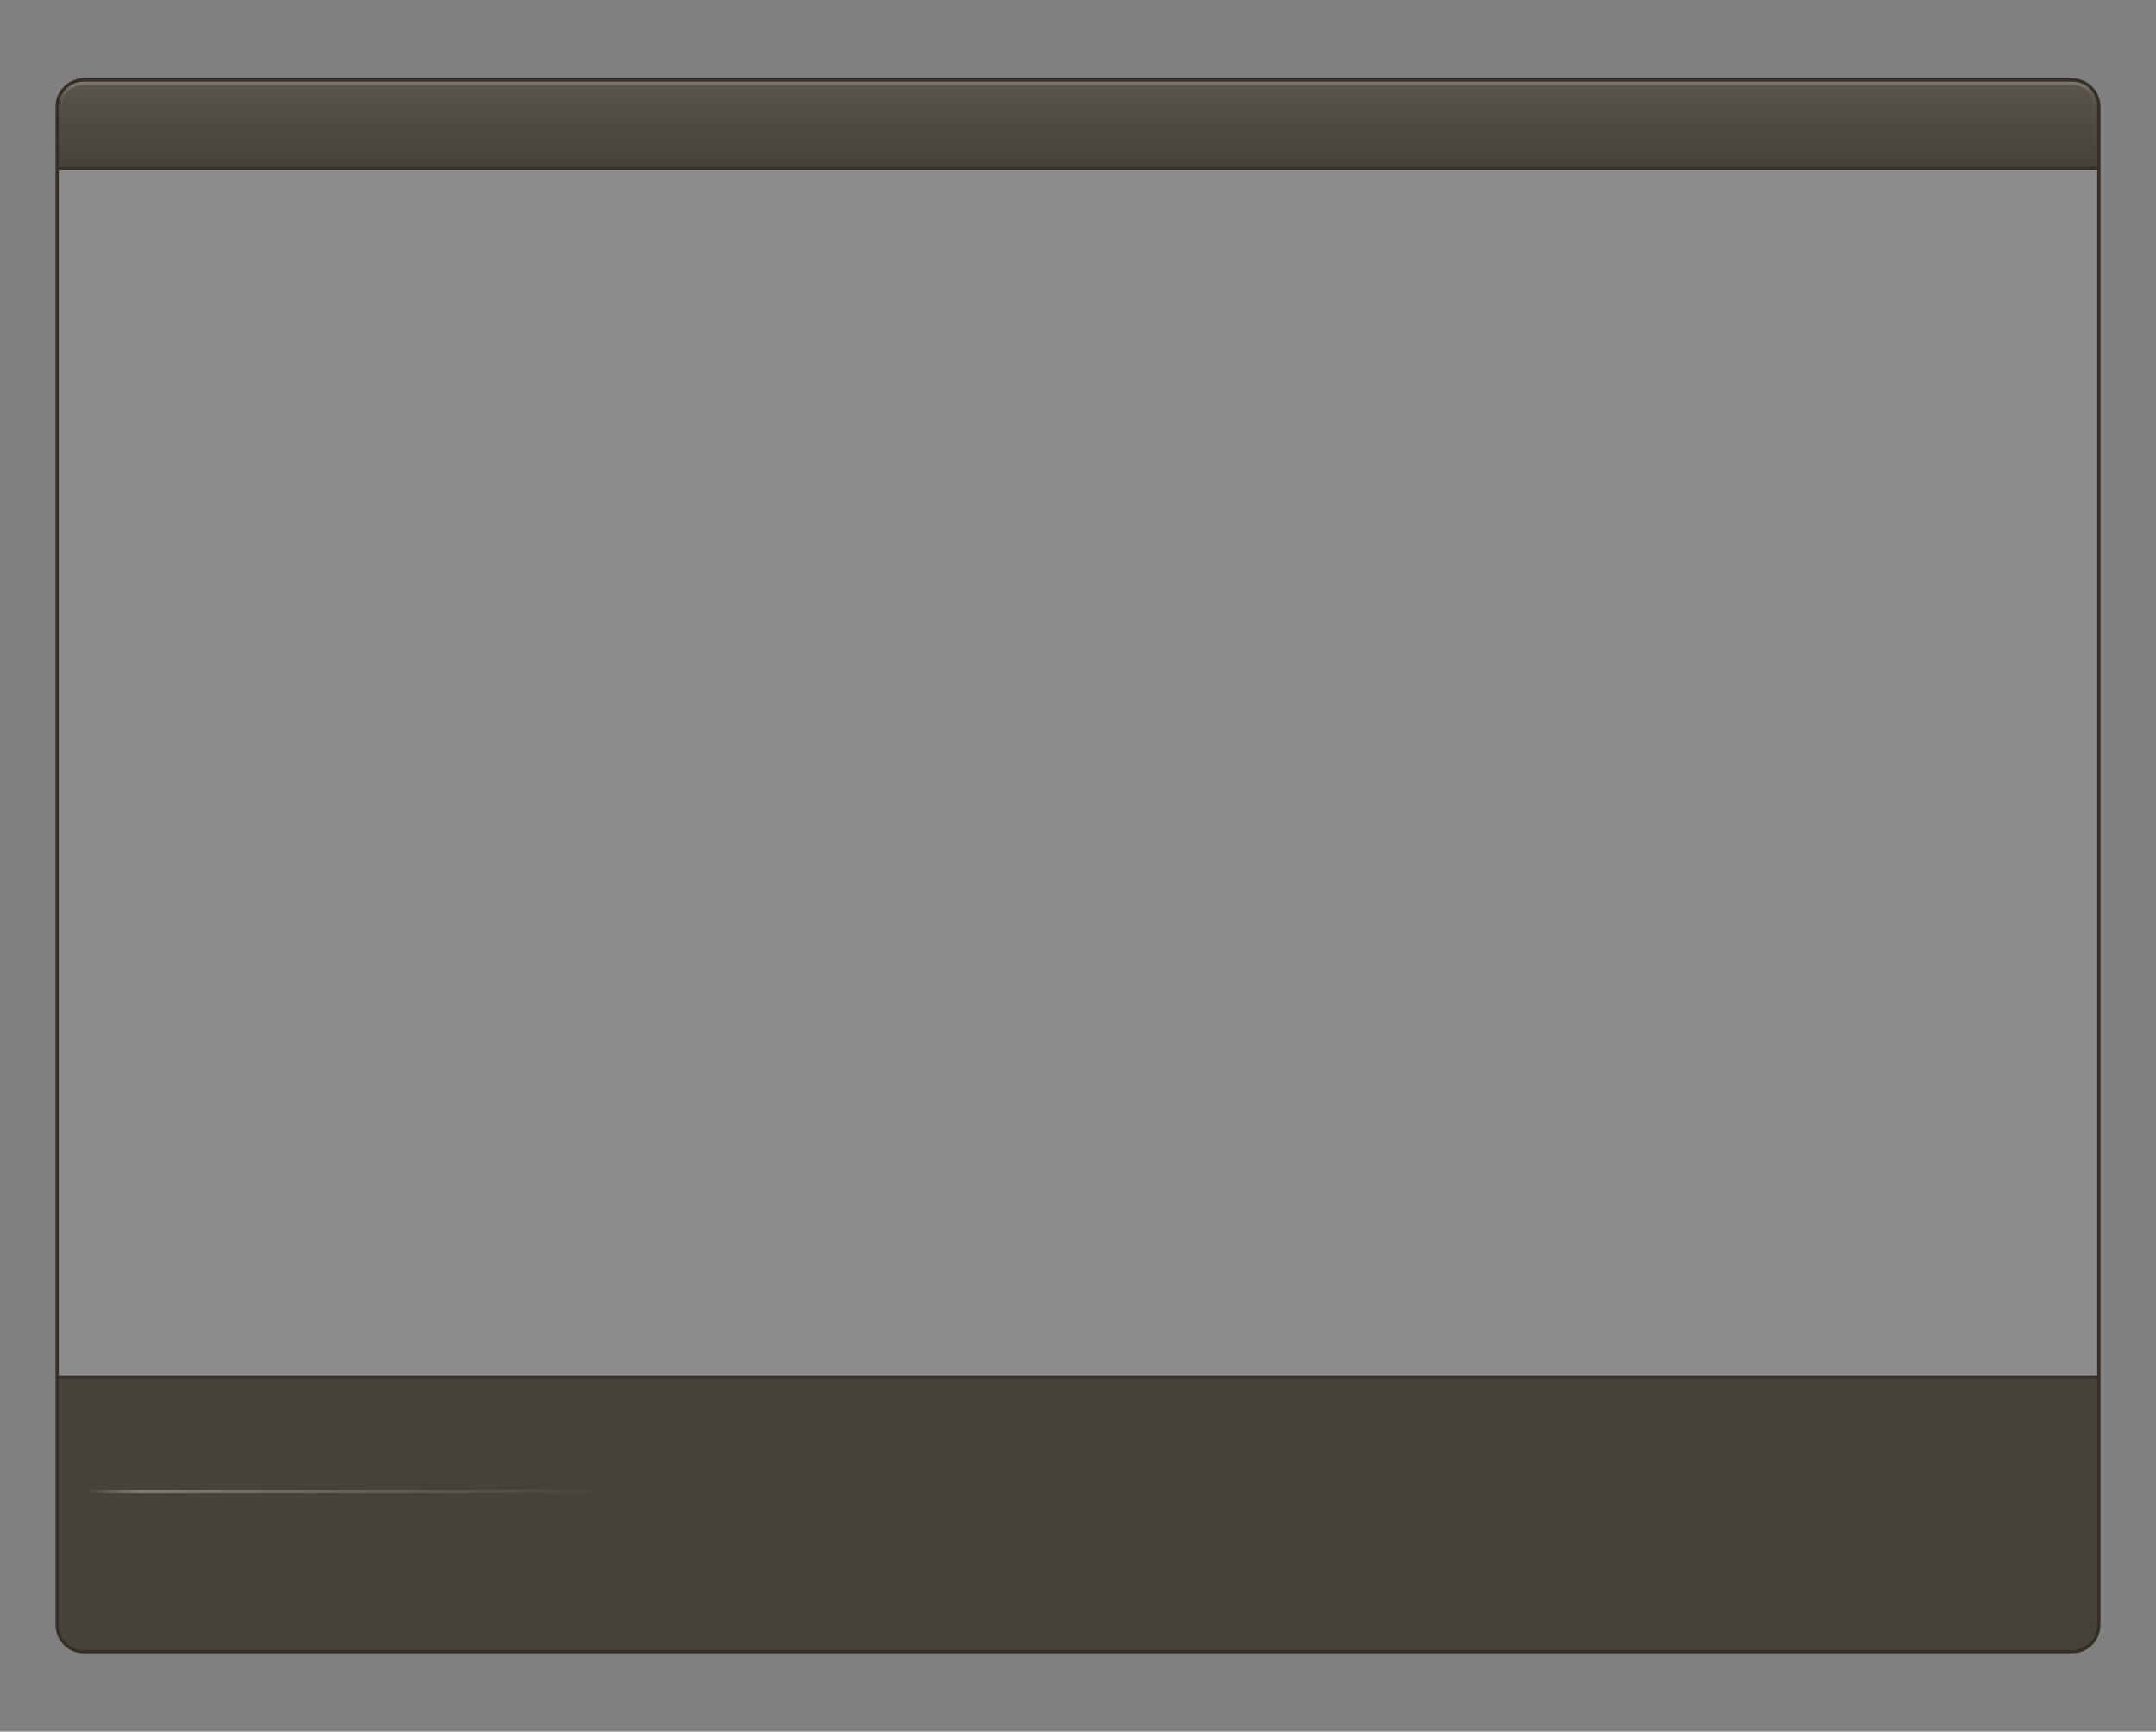 <?xml version="1.0" encoding="UTF-8" standalone="no"?>
<!-- Created with Inkscape (http://www.inkscape.org/) -->
<svg
   xmlns:dc="http://purl.org/dc/elements/1.1/"
   xmlns:cc="http://creativecommons.org/ns#"
   xmlns:rdf="http://www.w3.org/1999/02/22-rdf-syntax-ns#"
   xmlns:svg="http://www.w3.org/2000/svg"
   xmlns="http://www.w3.org/2000/svg"
   xmlns:xlink="http://www.w3.org/1999/xlink"
   xmlns:sodipodi="http://sodipodi.sourceforge.net/DTD/sodipodi-0.dtd"
   xmlns:inkscape="http://www.inkscape.org/namespaces/inkscape"
   width="660"
   height="530"
   id="svg2"
   sodipodi:version="0.32"
   inkscape:version="0.46"
   version="1.0"
   sodipodi:docname="box1-dust.svg"
   inkscape:output_extension="org.inkscape.output.svg.inkscape"
   inkscape:export-xdpi="90"
   inkscape:export-ydpi="90">
  <rect width="100%" height="100%" fill="#808080" stroke="none"/>
  <defs
     id="defs4">
    <linearGradient
       id="linearGradient8024">
      <stop
         id="stop8026"
         offset="0"
         style="stop-color:#78736b;stop-opacity:1" />
      <stop
         id="stop8028"
         offset="1"
         style="stop-color:#4a4a4a;stop-opacity:0" />
    </linearGradient>
    <linearGradient
       id="linearGradient3321">
      <stop
         id="stop3323"
         offset="0"
         style="stop-color:#5a554d;stop-opacity:1" />
      <stop
         id="stop3327"
         offset="1"
         style="stop-color:#464139;stop-opacity:1;" />
    </linearGradient>
    <linearGradient
       id="linearGradient3192">
      <stop
         style="stop-color:#ffffff;stop-opacity:0;"
         offset="0"
         id="stop3194" />
      <stop
         id="stop3200"
         offset="0.1"
         style="stop-color:#ffffff;stop-opacity:1;" />
      <stop
         style="stop-color:#ffffff;stop-opacity:0;"
         offset="1"
         id="stop3196" />
    </linearGradient>
    <linearGradient
       inkscape:collect="always"
       xlink:href="#linearGradient3321"
       id="linearGradient3184"
       x1="-216.306"
       y1="-111.495"
       x2="-216.306"
       y2="-84.495"
       gradientUnits="userSpaceOnUse"
       gradientTransform="matrix(1,0,0,1,10,10)" />
    <linearGradient
       inkscape:collect="always"
       xlink:href="#linearGradient3192"
       id="linearGradient3198"
       x1="17.894"
       y1="446.805"
       x2="230.474"
       y2="446.805"
       gradientUnits="userSpaceOnUse"
       spreadMethod="pad"
       gradientTransform="matrix(0.762,0,0,1,-524.064,-115.8)" />
    <linearGradient
       inkscape:collect="always"
       xlink:href="#linearGradient8024"
       id="linearGradient8022"
       gradientUnits="userSpaceOnUse"
       x1="-206.306"
       y1="-99.495"
       x2="-206.306"
       y2="-91.495" />
  </defs>
  <sodipodi:namedview
     id="base"
     pagecolor="#ffffff"
     bordercolor="#666666"
     borderopacity="1.0"
     gridtolerance="10000"
     guidetolerance="10"
     objecttolerance="10"
     inkscape:pageopacity="0.0"
     inkscape:pageshadow="2"
     inkscape:zoom="2"
     inkscape:cx="-115.43409"
     inkscape:cy="526.24152"
     inkscape:document-units="px"
     inkscape:current-layer="layer1"
     showgrid="false"
     showguides="false"
     inkscape:guide-bbox="true"
     inkscape:window-width="1678"
     inkscape:window-height="968"
     inkscape:window-x="0"
     inkscape:window-y="53"
     inkscape:snap-global="true">
    <sodipodi:guide
       orientation="1,0"
       position="-484.964,245.476"
       id="guide2453" />
    <sodipodi:guide
       orientation="1,0"
       position="-49.095,116.152"
       id="guide2455" />
    <sodipodi:guide
       orientation="0,1"
       position="241.435,495.834"
       id="guide2412" />
    <sodipodi:guide
       orientation="0,1"
       position="251.158,14.583"
       id="guide2414" />
    <inkscape:grid
       type="xygrid"
       id="grid5553"
       visible="true"
       enabled="true" />
  </sodipodi:namedview>
  <g
     inkscape:groupmode="layer"
     id="layer2"
     inkscape:label="dsg" />
  <g
     inkscape:label="Layer 1"
     inkscape:groupmode="layer"
     id="layer1"
     transform="translate(536.306,125.495)">
    <path
       style="fill:url(#linearGradient3184);fill-opacity:1;stroke:#342f27;stroke-width:1.001;stroke-linecap:square;stroke-linejoin:miter;stroke-miterlimit:0;stroke-dasharray:none;stroke-dashoffset:0;stroke-opacity:1"
       d="M 106.194,-74.495 L 106.194,296.005 L -518.806,296.005 L -518.806,-74.495 M -510.701,-100.994 C -515.18,-100.994 -518.805,-97.35 -518.805,-92.868 L -518.805,371.878 C -518.805,376.361 -515.18,380.005 -510.701,380.005 L 98.089,380.005 C 102.568,380.005 106.193,376.361 106.193,371.878 L 106.193,-92.868 C 106.193,-97.35 102.568,-100.994 98.089,-100.994 L -510.701,-100.994 z"
       id="rect2457"
       sodipodi:nodetypes="ccccccccccccc" />
    <path
       style="opacity:0.3;fill:none;fill-opacity:1;fill-rule:evenodd;stroke:url(#linearGradient3198);stroke-width:1;stroke-linecap:butt;stroke-linejoin:miter;stroke-miterlimit:4;stroke-dasharray:none;stroke-dashoffset:0;stroke-opacity:1"
       d="M -515.806,331.005 L -348.805,331.005"
       id="path2420" />
    <rect
       style="fill:#ffffff;fill-opacity:0.098;stroke:none;stroke-width:0.994;stroke-linecap:square;stroke-linejoin:miter;stroke-miterlimit:0;stroke-dasharray:none;stroke-dashoffset:0;stroke-opacity:0.059"
       id="rect3247"
       width="624"
       height="369"
       x="-518.306"
       y="-73.495"
       rx="0"
       ry="0" />
    <path
       style="opacity:1;fill:none;fill-rule:evenodd;stroke:#342f27;stroke-width:1;stroke-linecap:square;stroke-linejoin:miter;stroke-miterlimit:4;stroke-dasharray:none;stroke-opacity:1"
       d="M -517.805,-73.995 L 105.194,-73.995"
       id="path2408" />
    <path
       style="fill:none;fill-opacity:1;stroke:url(#linearGradient8022);stroke-width:1.001;stroke-linecap:square;stroke-linejoin:miter;stroke-miterlimit:0;stroke-dasharray:none;stroke-dashoffset:0;stroke-opacity:1"
       d="M -509.806,-99.995 C -515.056,-100.307 -518.134,-96.4 -517.806,-91.995 L 105.194,-91.995 C 105.548,-96.268 102.479,-100.36 97.194,-99.995 L -509.806,-99.995 z"
       id="path7239"
       sodipodi:nodetypes="ccccc" />
  </g>
</svg>
